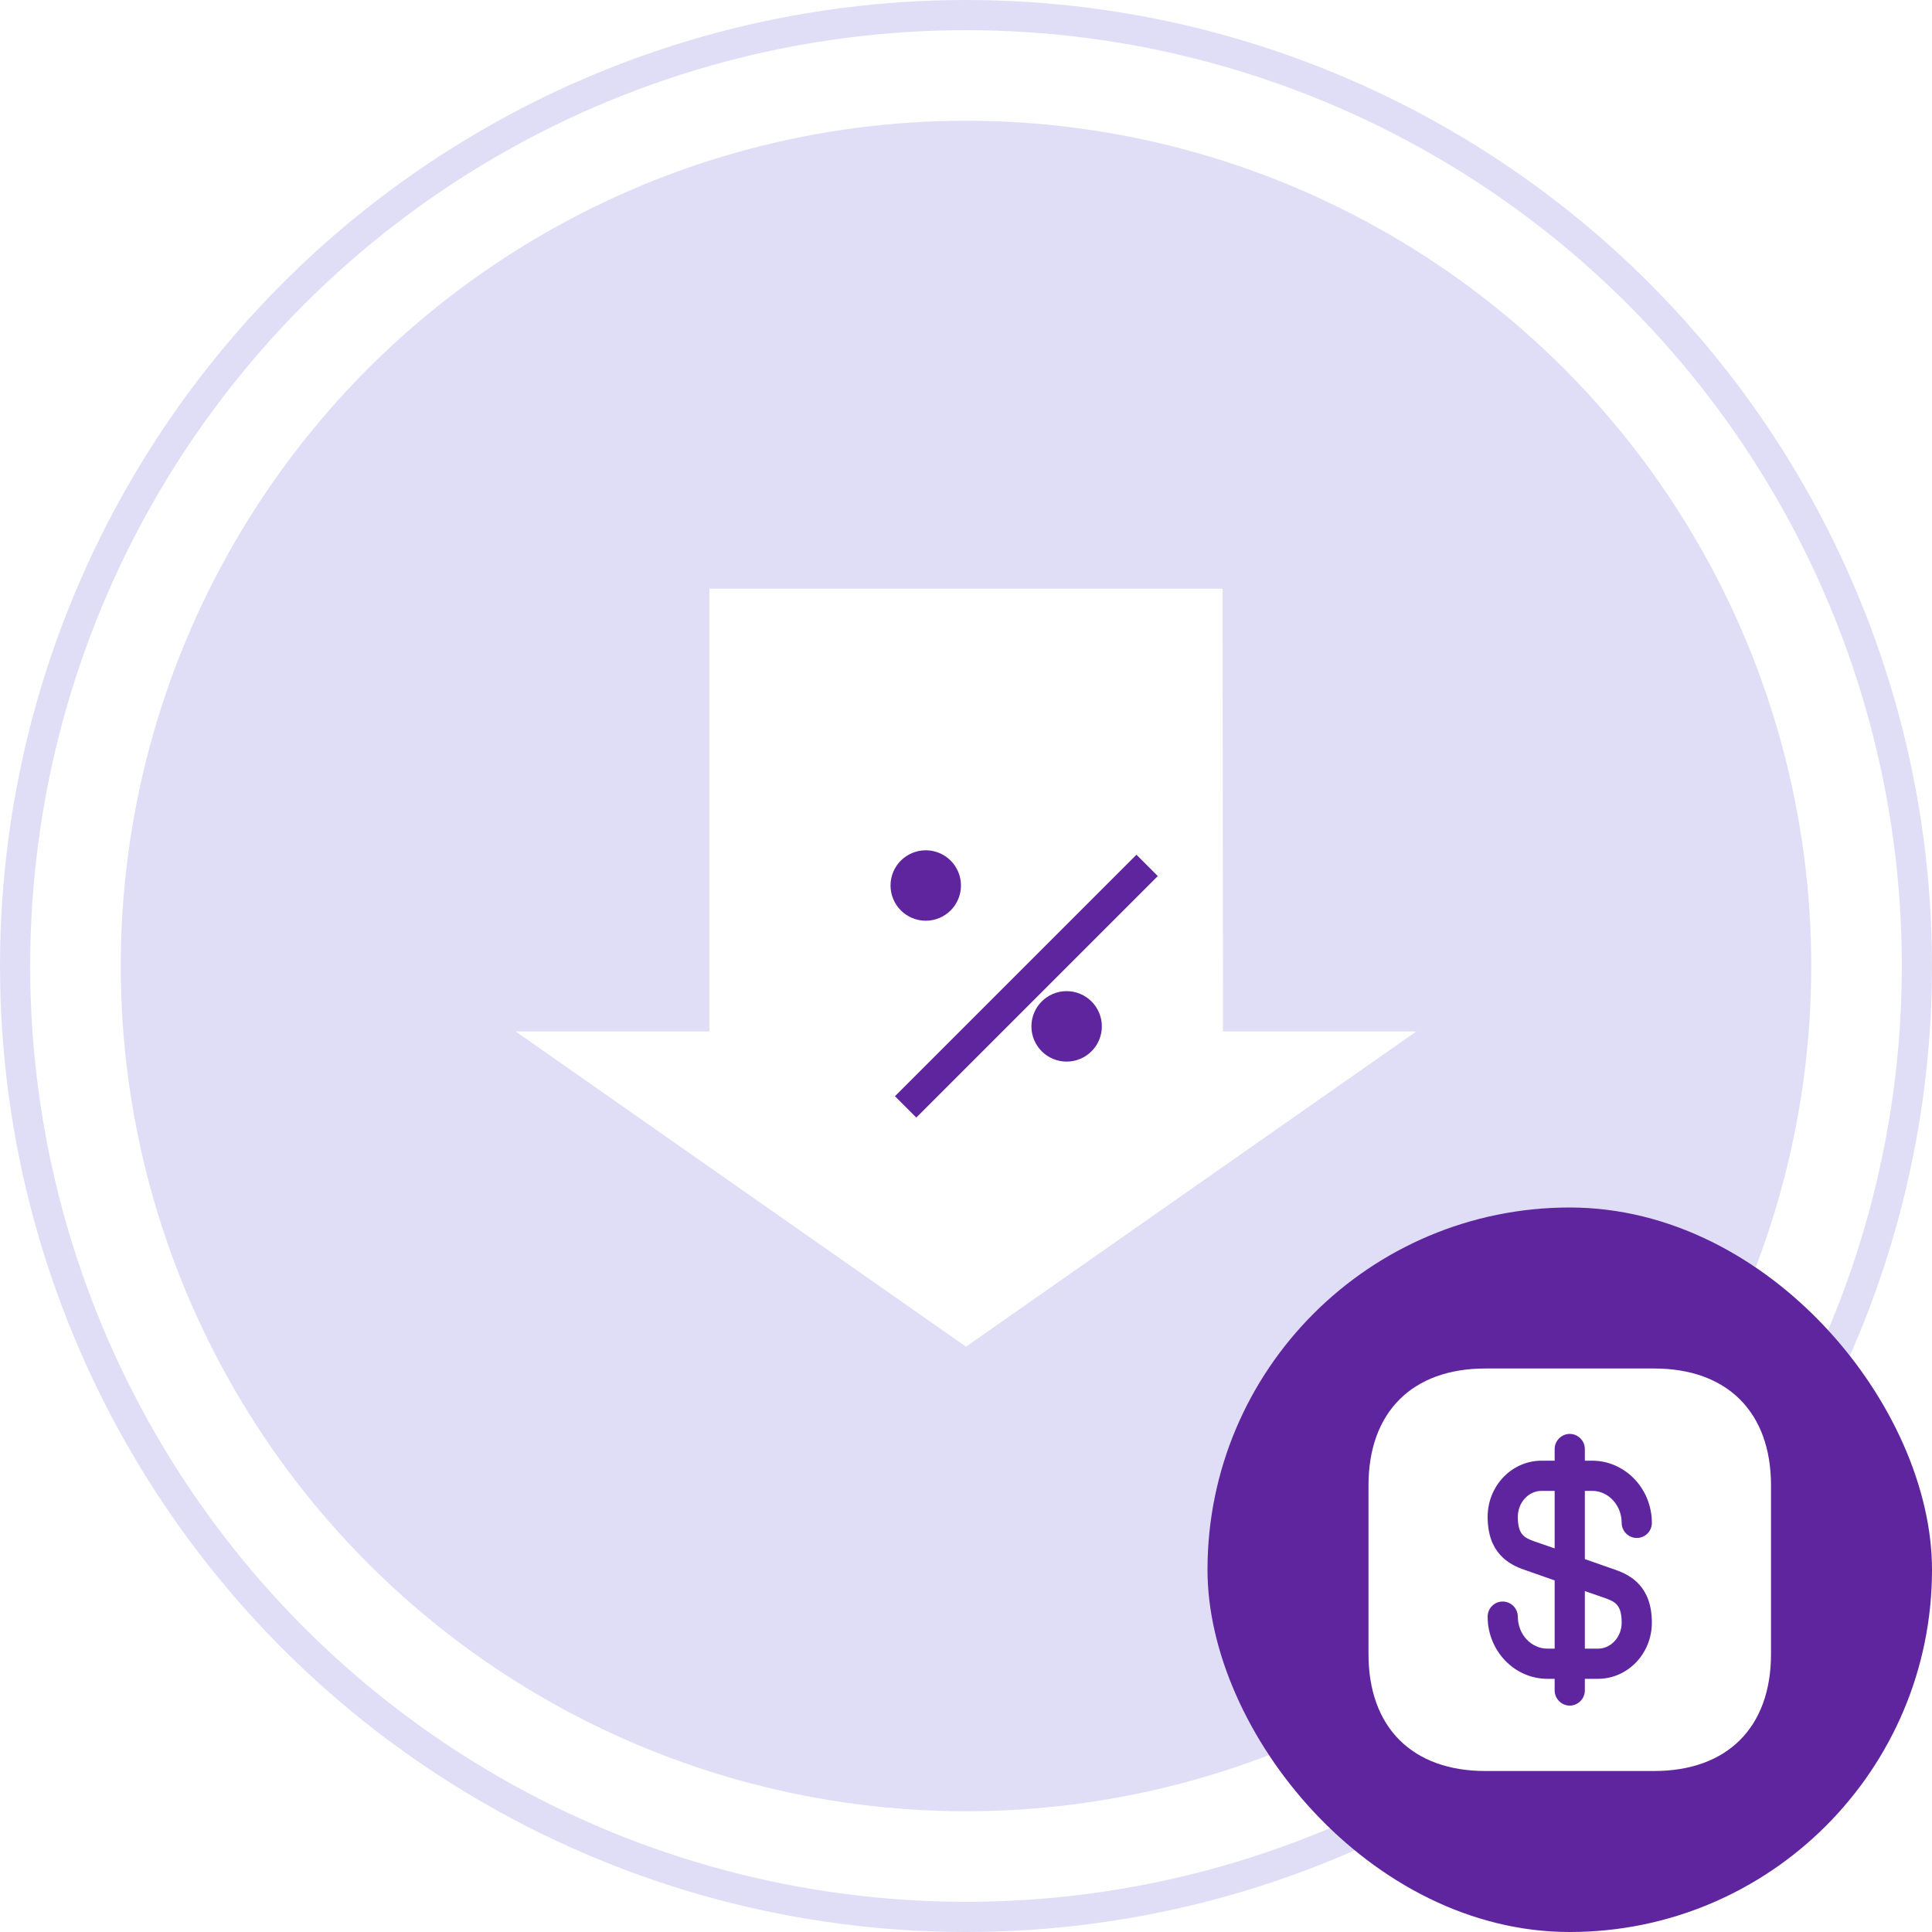 <svg width="64" height="64" viewBox="0 0 64 64" fill="none" xmlns="http://www.w3.org/2000/svg">
<circle cx="32" cy="32" r="31.5" fill="white" stroke="#E0DEF7"/>
<circle cx="32" cy="32" r="28" fill="#E0DEF7"/>
<rect x="40" y="40" width="24" height="24" rx="12" fill="#5F259F"/>
<path d="M51.5 49.387V51.293L50.827 51.06C50.487 50.94 50.28 50.827 50.28 50.247C50.28 49.773 50.633 49.387 51.067 49.387H51.5Z" fill="white"/>
<path d="M53.72 53.754C53.72 54.227 53.367 54.614 52.933 54.614H52.5V52.707L53.173 52.94C53.513 53.06 53.72 53.173 53.72 53.754Z" fill="white"/>
<path d="M54.793 45.333H49.207C46.78 45.333 45.333 46.78 45.333 49.207V54.793C45.333 57.22 46.78 58.667 49.207 58.667H54.793C57.22 58.667 58.667 57.22 58.667 54.793V49.207C58.667 46.78 57.22 45.333 54.793 45.333ZM53.507 52C54.027 52.18 54.72 52.56 54.72 53.753C54.72 54.78 53.92 55.613 52.933 55.613H52.5V56C52.5 56.273 52.273 56.5 52 56.5C51.727 56.5 51.5 56.273 51.5 56V55.613H51.26C50.167 55.613 49.28 54.687 49.28 53.553C49.28 53.28 49.5 53.053 49.78 53.053C50.053 53.053 50.28 53.28 50.28 53.553C50.28 54.14 50.72 54.613 51.26 54.613H51.5V52.353L50.493 52C49.973 51.82 49.28 51.44 49.28 50.247C49.28 49.22 50.08 48.387 51.067 48.387H51.5V48C51.5 47.727 51.727 47.5 52 47.5C52.273 47.5 52.5 47.727 52.5 48V48.387H52.74C53.833 48.387 54.72 49.313 54.72 50.447C54.72 50.72 54.5 50.947 54.22 50.947C53.947 50.947 53.72 50.72 53.72 50.447C53.72 49.86 53.28 49.387 52.74 49.387H52.5V51.647L53.507 52Z" fill="white"/>
<path d="M32 44L45.333 34.667H40.013L40 20H24V34.667H18.667L32 44Z" fill="white" stroke="white" strokeWidth="2" strokeLinecap="round" strokeLinejoin="round"/>
<g filter="url(#filter0_d_190_8342)">
<path d="M28 34.667L36 26.667" stroke="#5F259F" strokeWidth="2" strokeLinecap="round" strokeLinejoin="round"/>
</g>
<g filter="url(#filter1_d_190_8342)">
<path d="M28.667 28C29.035 28 29.333 27.702 29.333 27.333C29.333 26.965 29.035 26.667 28.667 26.667C28.299 26.667 28 26.965 28 27.333C28 27.702 28.299 28 28.667 28Z" fill="#5F259F"/>
<path d="M28.667 28C29.035 28 29.333 27.702 29.333 27.333C29.333 26.965 29.035 26.667 28.667 26.667C28.299 26.667 28 26.965 28 27.333C28 27.702 28.299 28 28.667 28Z" stroke="#5F259F" strokeWidth="2" strokeLinecap="round" strokeLinejoin="round"/>
</g>
<path d="M35.333 34.667C35.702 34.667 36 34.368 36 34C36 33.632 35.702 33.333 35.333 33.333C34.965 33.333 34.667 33.632 34.667 34C34.667 34.368 34.965 34.667 35.333 34.667Z" fill="#5F259F" stroke="#5F259F" strokeWidth="2" strokeLinecap="round" strokeLinejoin="round"/>
<defs>
<filter id="filter0_d_190_8342" x="25" y="23.667" width="18" height="18" filterUnits="userSpaceOnUse" color-interpolation-filters="sRGB">
<feFlood flood-opacity="0" result="BackgroundImageFix"/>
<feColorMatrix in="SourceAlpha" type="matrix" values="0 0 0 0 0 0 0 0 0 0 0 0 0 0 0 0 0 0 127 0" result="hardAlpha"/>
<feOffset dx="2" dy="2"/>
<feGaussianBlur stdDeviation="2"/>
<feComposite in2="hardAlpha" operator="out"/>
<feColorMatrix type="matrix" values="0 0 0 0 0.439 0 0 0 0 0.396 0 0 0 0 0.941 0 0 0 0.1 0"/>
<feBlend mode="normal" in2="BackgroundImageFix" result="effect1_dropShadow_190_8342"/>
<feBlend mode="normal" in="SourceGraphic" in2="effect1_dropShadow_190_8342" result="shape"/>
</filter>
<filter id="filter1_d_190_8342" x="25" y="23.667" width="11.333" height="11.333" filterUnits="userSpaceOnUse" color-interpolation-filters="sRGB">
<feFlood flood-opacity="0" result="BackgroundImageFix"/>
<feColorMatrix in="SourceAlpha" type="matrix" values="0 0 0 0 0 0 0 0 0 0 0 0 0 0 0 0 0 0 127 0" result="hardAlpha"/>
<feOffset dx="2" dy="2"/>
<feGaussianBlur stdDeviation="2"/>
<feComposite in2="hardAlpha" operator="out"/>
<feColorMatrix type="matrix" values="0 0 0 0 0.439 0 0 0 0 0.396 0 0 0 0 0.941 0 0 0 0.1 0"/>
<feBlend mode="normal" in2="BackgroundImageFix" result="effect1_dropShadow_190_8342"/>
<feBlend mode="normal" in="SourceGraphic" in2="effect1_dropShadow_190_8342" result="shape"/>
</filter>
</defs>
</svg>
